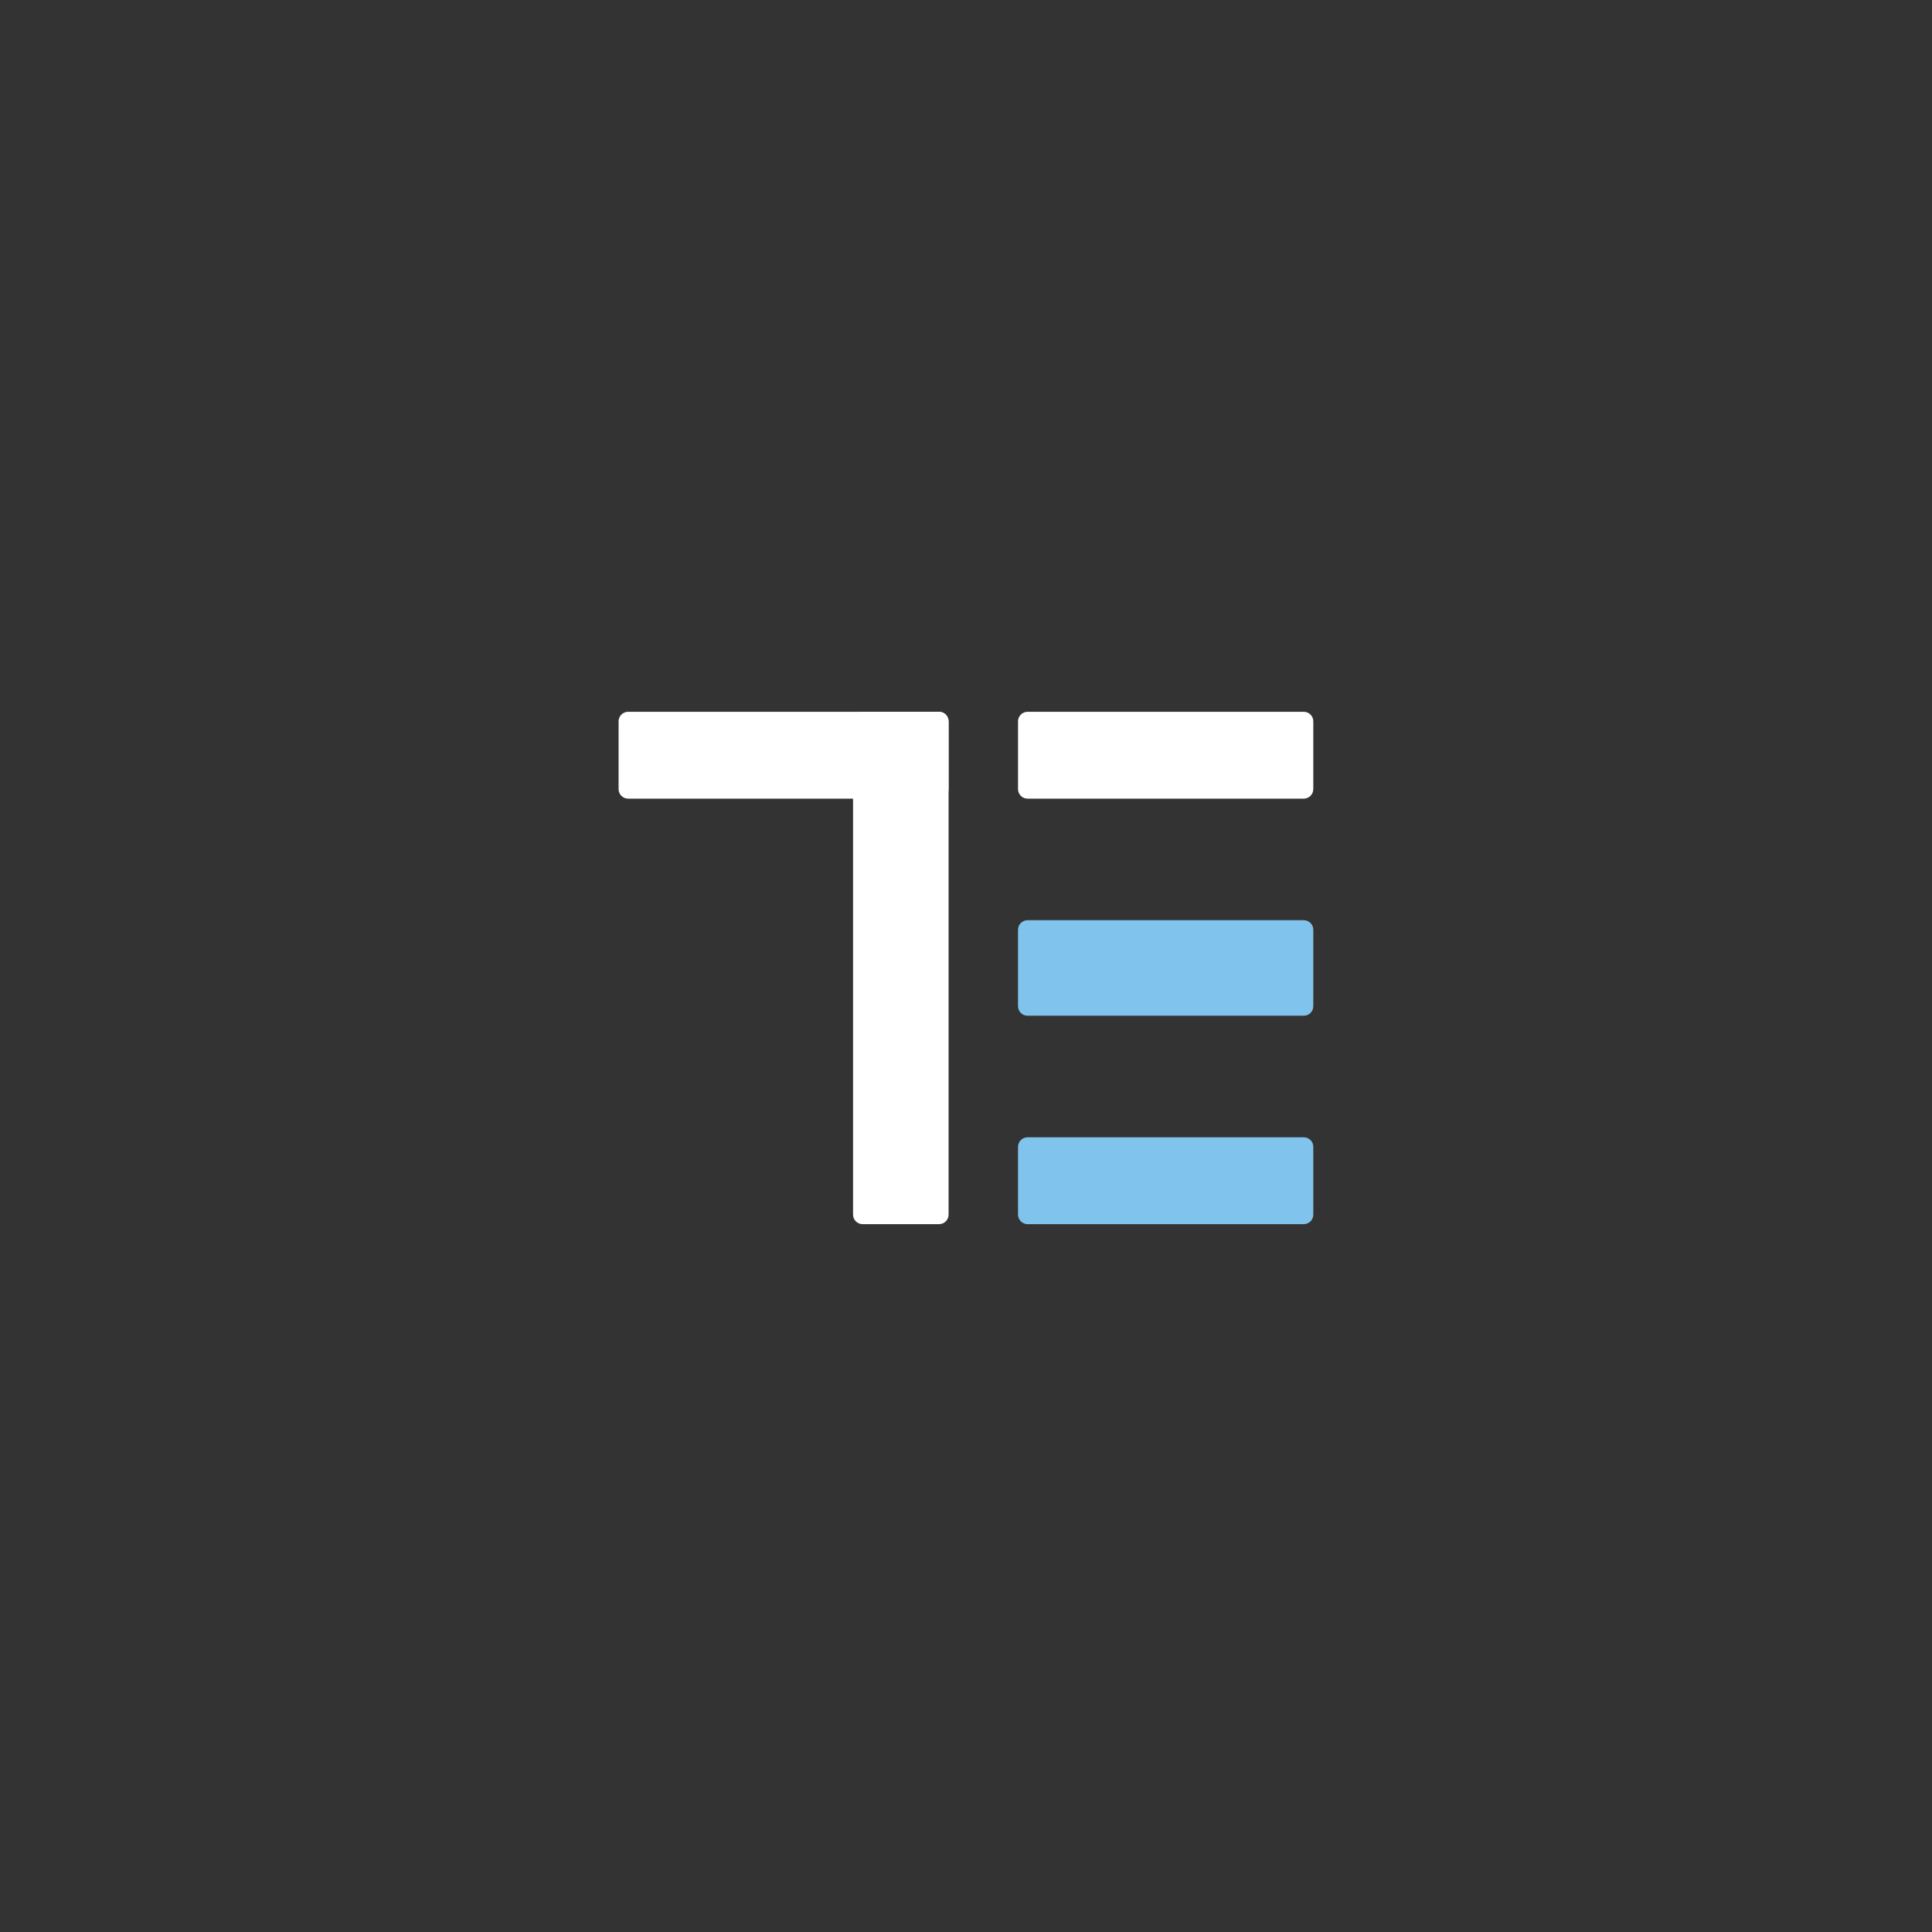 <svg version="1.2" xmlns="http://www.w3.org/2000/svg" viewBox="0 0 456 456" width="456" height="456">
	<rect x="0" y="0" width="456" height="456" fill="#333333" stroke="none"/>
	<style>
		.s0 { fill: #ffffff } 
		.s1 { fill: #80c4ed } 
	</style>
	<g id="Folder 2">
		<path fill-rule="evenodd" class="s0" d="m148.25 168h73.39c1.24 0 2.24 1.01 2.24 2.25v16c0 1.24-1 2.25-2.24 2.25h-73.39c-1.24 0-2.25-1.01-2.25-2.25v-16c0-1.24 1.01-2.25 2.25-2.25z"/>
		<path fill-rule="evenodd" class="s1" d="m242.53 217.19h65.19c1.24 0 2.25 1.01 2.25 2.25v18.05c0 1.24-1.01 2.25-2.25 2.25h-65.19c-1.24 0-2.25-1.01-2.25-2.25v-18.05c0-1.24 1.01-2.25 2.25-2.25z"/>
		<path fill-rule="evenodd" class="s0" d="m242.53 168h65.19c1.24 0 2.25 1.01 2.25 2.25v16c0 1.24-1.01 2.25-2.25 2.25h-65.19c-1.24 0-2.25-1.01-2.25-2.25v-16c0-1.24 1.01-2.25 2.25-2.25z"/>
		<path fill-rule="evenodd" class="s1" d="m242.53 268.43h65.19c1.24 0 2.25 1.01 2.25 2.25v16c0 1.24-1.01 2.25-2.25 2.25h-65.19c-1.24 0-2.25-1.01-2.25-2.25v-16c0-1.24 1.01-2.25 2.25-2.25z"/>
		<path fill-rule="evenodd" class="s0" d="m223.89 170.25v116.43c0 1.24-1.01 2.25-2.25 2.25h-18.05c-1.24 0-2.25-1.01-2.25-2.25v-116.43c0-1.24 1.01-2.25 2.25-2.25h18.05c1.24 0 2.25 1.01 2.25 2.25z"/>
	</g>
</svg>